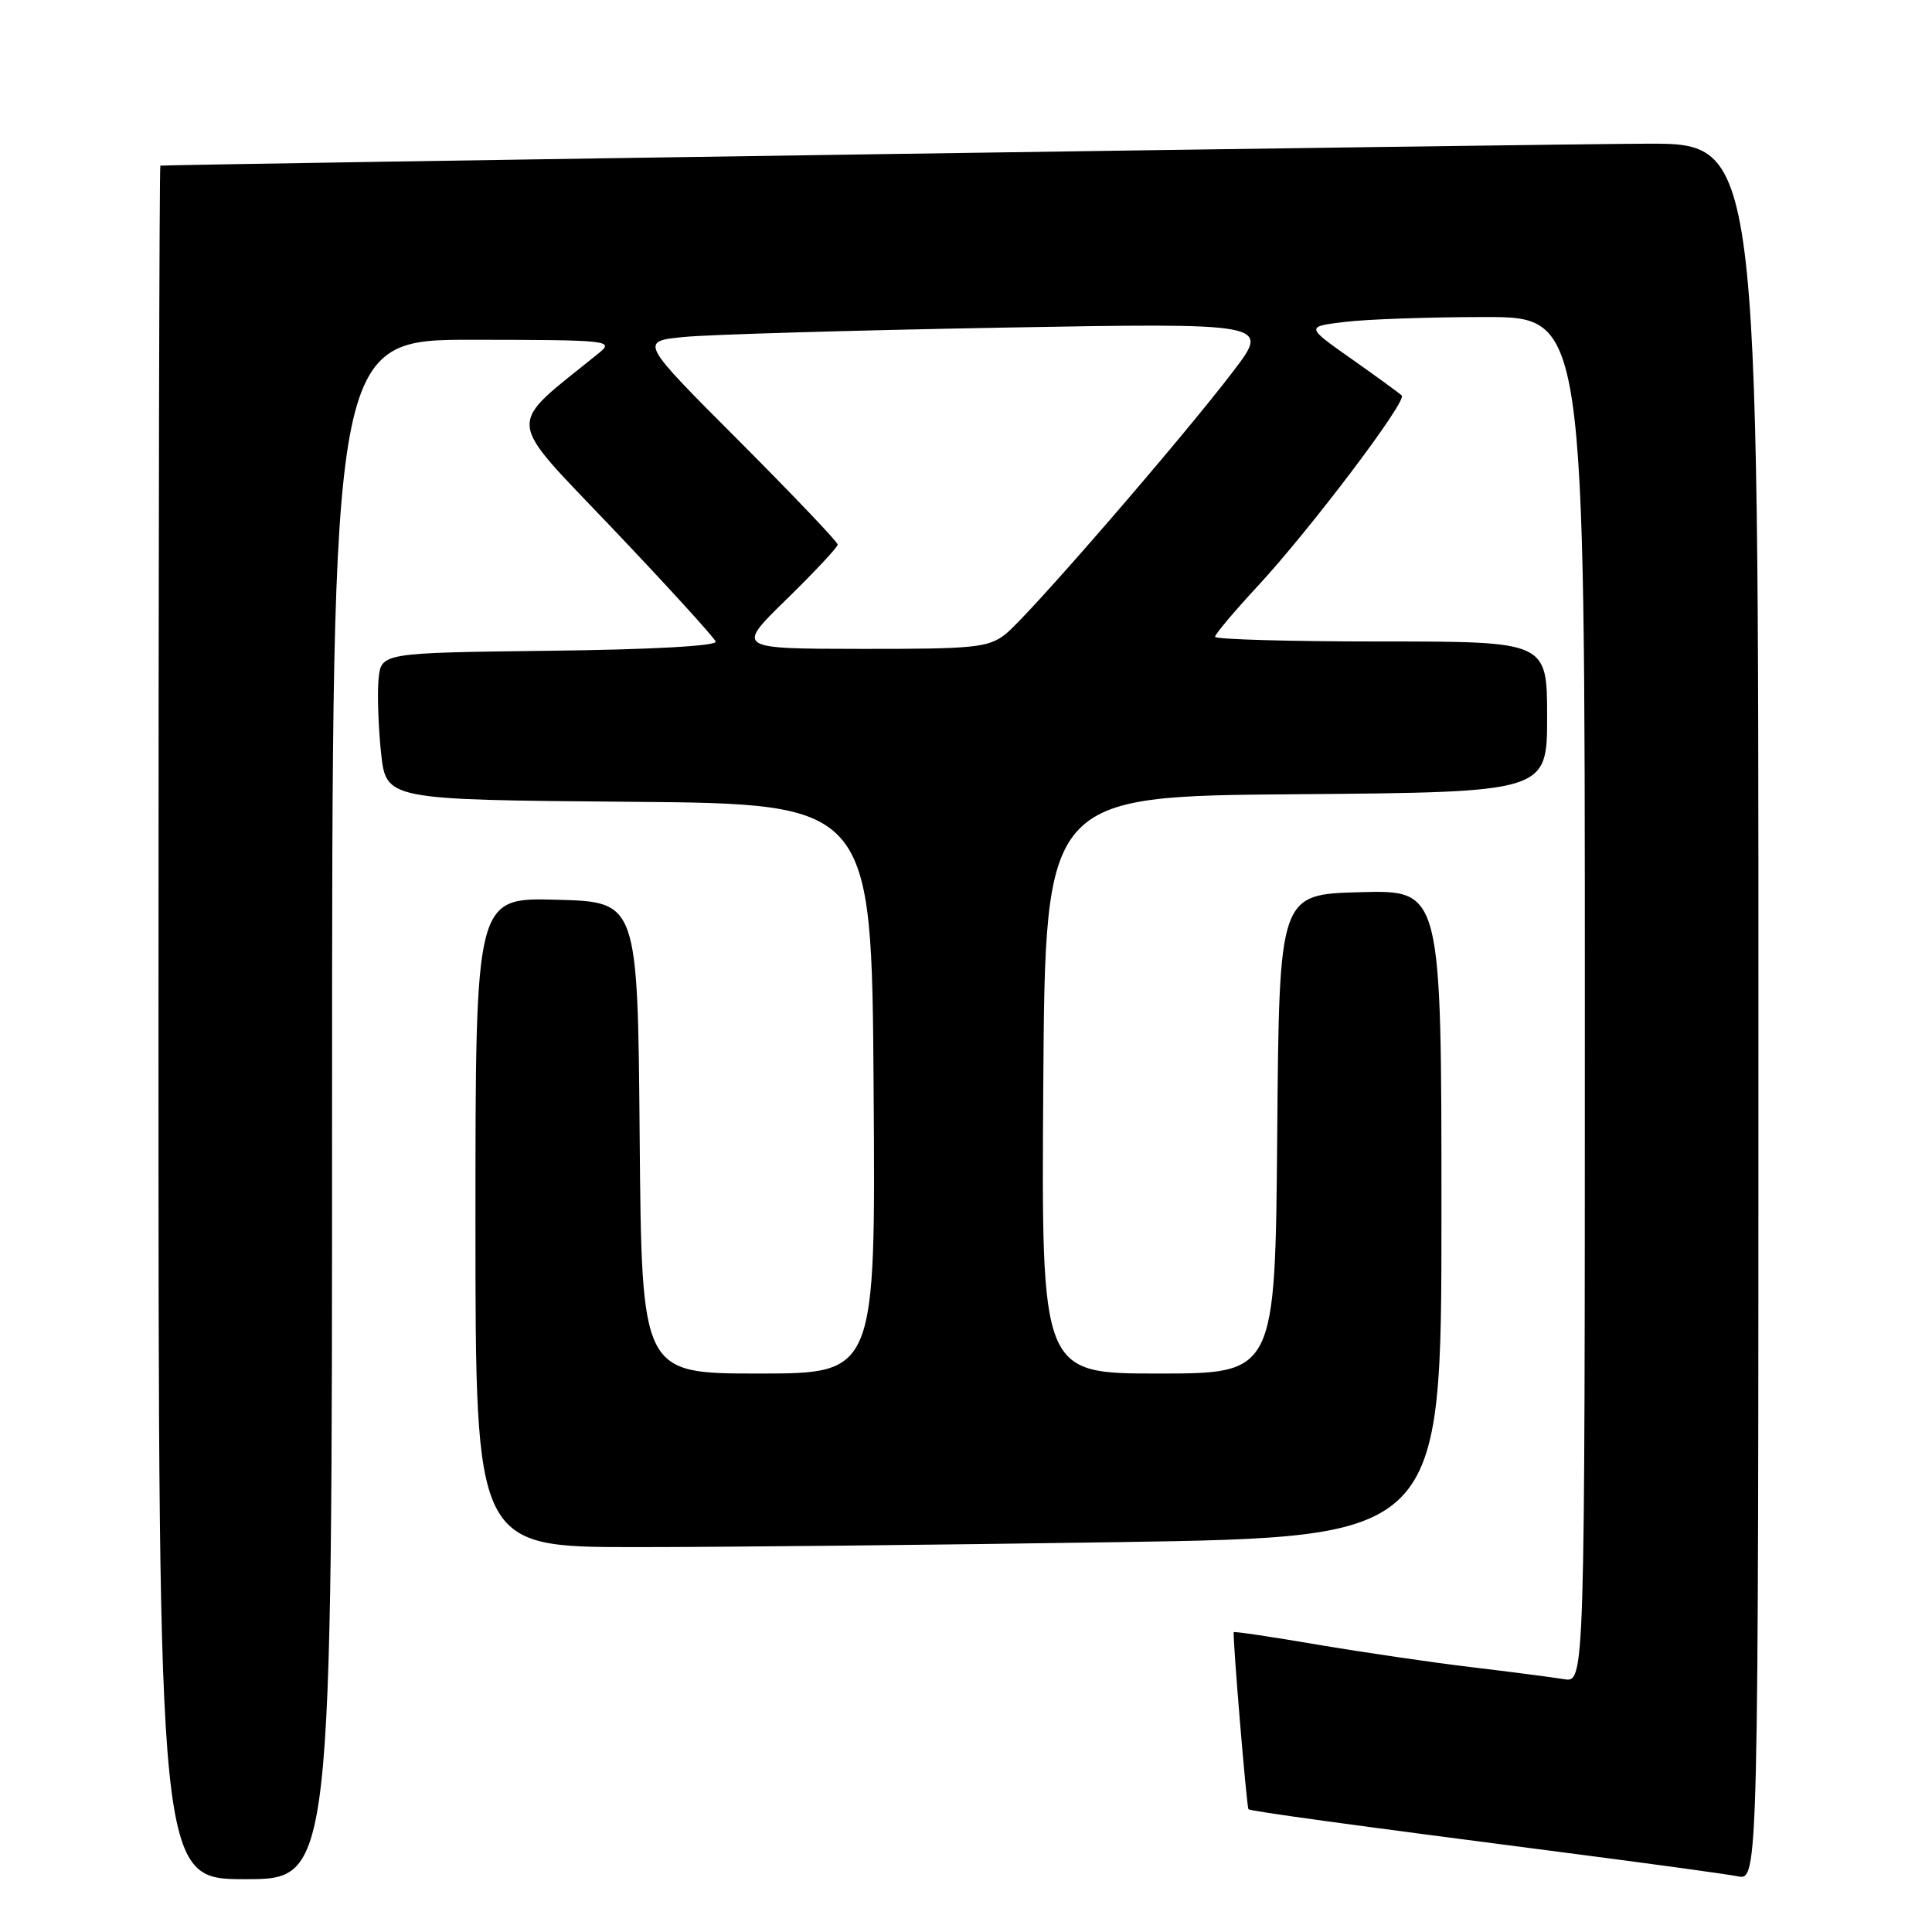 <?xml version="1.0" encoding="UTF-8" standalone="no"?>
<!DOCTYPE svg PUBLIC "-//W3C//DTD SVG 1.1//EN" "http://www.w3.org/Graphics/SVG/1.1/DTD/svg11.dtd" >
<svg xmlns="http://www.w3.org/2000/svg" xmlns:xlink="http://www.w3.org/1999/xlink" version="1.1" viewBox="0 0 256 256">
 <g >
 <path fill="currentColor"
d=" M 44.00 147.00 C 44.00 45.00 44.00 45.00 62.75 45.02 C 80.67 45.04 81.41 45.12 79.37 46.77 C 66.89 56.90 66.72 54.81 81.27 70.13 C 88.55 77.79 94.65 84.49 94.83 85.01 C 95.03 85.59 86.39 86.07 72.83 86.23 C 50.50 86.50 50.50 86.50 50.16 90.00 C 49.98 91.92 50.13 96.31 50.49 99.74 C 51.16 105.97 51.16 105.97 83.33 106.24 C 115.50 106.50 115.50 106.50 115.76 144.25 C 116.02 182.00 116.02 182.00 100.53 182.00 C 85.03 182.00 85.03 182.00 84.76 150.75 C 84.50 119.50 84.50 119.50 73.75 119.22 C 63.00 118.93 63.00 118.93 63.00 161.97 C 63.00 205.00 63.00 205.00 84.25 205.00 C 95.94 205.00 124.74 204.70 148.25 204.34 C 191.00 203.67 191.00 203.67 191.00 160.80 C 191.00 117.93 191.00 117.93 180.25 118.22 C 169.50 118.50 169.50 118.50 169.24 150.25 C 168.97 182.00 168.97 182.00 153.47 182.00 C 137.98 182.00 137.98 182.00 138.24 143.75 C 138.50 105.50 138.50 105.50 171.75 105.24 C 205.00 104.97 205.00 104.97 205.00 94.99 C 205.00 85.00 205.00 85.00 183.00 85.00 C 170.90 85.00 161.00 84.72 161.00 84.38 C 161.00 84.04 163.53 81.03 166.63 77.69 C 173.63 70.13 186.47 53.14 185.74 52.41 C 185.44 52.11 182.45 49.93 179.10 47.57 C 173.00 43.28 173.00 43.28 178.25 42.65 C 181.14 42.30 189.46 42.01 196.75 42.01 C 210.00 42.00 210.00 42.00 210.00 132.47 C 210.00 222.95 210.00 222.95 207.25 222.50 C 205.74 222.25 200.22 221.54 195.00 220.91 C 189.78 220.29 180.58 218.94 174.56 217.92 C 168.54 216.89 163.56 216.15 163.48 216.27 C 163.29 216.59 165.18 239.45 165.43 239.73 C 165.65 239.99 178.64 241.77 207.50 245.50 C 218.50 246.92 228.74 248.32 230.25 248.62 C 233.00 249.16 233.00 249.16 233.00 134.08 C 233.00 19.00 233.00 19.00 218.25 19.04 C 206.25 19.06 22.10 21.79 21.25 21.95 C 21.11 21.98 21.00 73.07 21.00 135.50 C 21.00 249.00 21.00 249.00 32.50 249.00 C 44.00 249.00 44.00 249.00 44.00 147.00 Z  M 104.25 79.38 C 107.96 75.75 111.00 72.50 111.00 72.16 C 111.00 71.81 105.09 65.61 97.88 58.38 C 84.75 45.23 84.75 45.23 90.63 44.65 C 93.86 44.33 112.65 43.78 132.39 43.42 C 168.29 42.78 168.29 42.78 163.45 49.14 C 156.60 58.15 136.22 81.68 133.23 84.03 C 130.97 85.81 129.14 86.00 114.12 85.98 C 97.50 85.96 97.50 85.96 104.25 79.38 Z "/>
</g>
</svg>